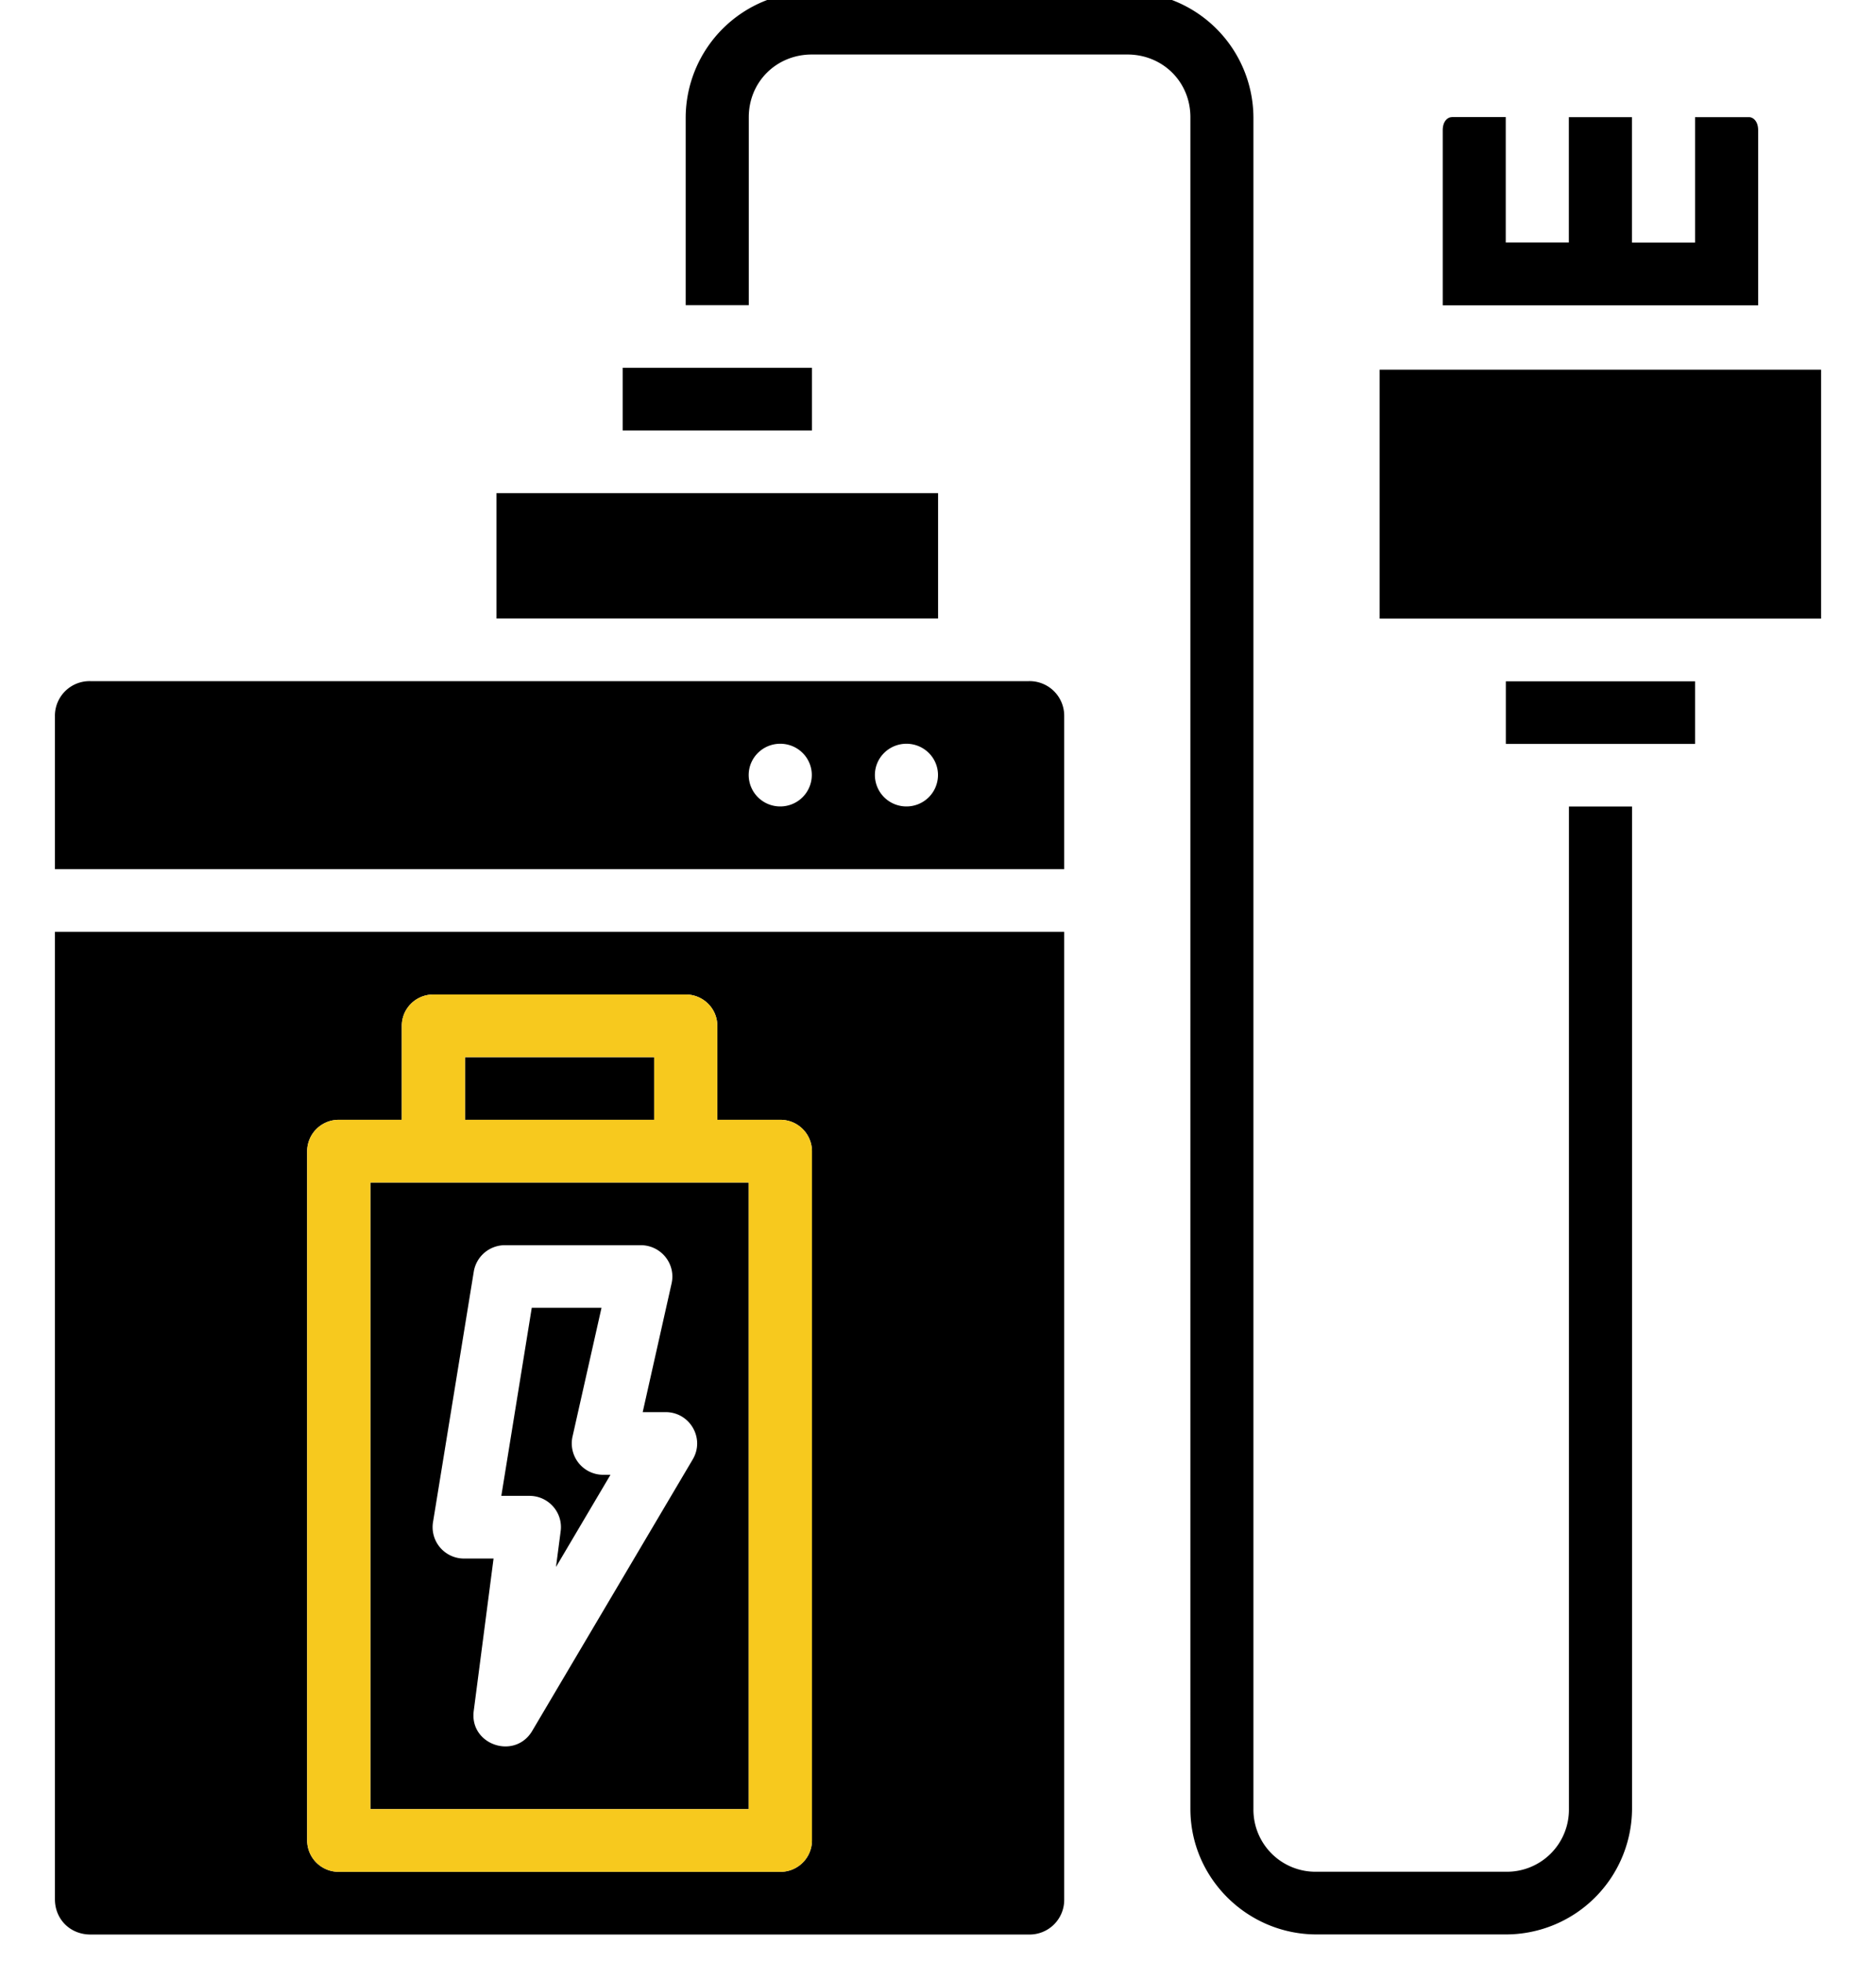 <svg width="22" height="23" fill="none" xmlns="http://www.w3.org/2000/svg"><g clip-path="url(#clip0_57_4452)" fill-rule="evenodd" clip-rule="evenodd"><path d="M9.521-.096a1.48 1.48 0 00-1.48 1.47v2.204h.74V1.374c0-.414.324-.735.74-.735h3.699c.416 0 .74.321.74.735V21.21c0 .808.666 1.47 1.48 1.47h2.219a1.48 1.48 0 001.48-1.47V9.456h-.74V21.21a.728.728 0 01-.74.735h-2.22a.728.728 0 01-.74-.735V1.374a1.48 1.48 0 00-1.479-1.47H9.521zm7.503 1.47c-.044 0-.105.044-.105.153V3.58h3.699V1.527c0-.11-.062-.153-.106-.153h-.634v1.47h-.74v-1.47h-.74v1.469h-.74v-1.47h-.634zM7.302 4.312v.735h2.22v-.735h-2.22zm8.877.022v2.919h5.177V4.334h-5.178.001zM5.822 5.782v1.47h5.179v-1.47H5.822zM1.06 7.986a.406.406 0 00-.416.413v1.791H12.48V8.4a.406.406 0 00-.416-.414H1.06zm16.599.002v.734h2.219v-.734h-2.219zM9.15 8.72c.205 0 .37.164.37.367a.369.369 0 01-.37.368.369.369 0 01-.37-.368c0-.203.166-.367.37-.367zm1.48 0c.204 0 .37.164.37.367a.369.369 0 01-.37.368.369.369 0 01-.37-.368c0-.203.166-.367.37-.367zM.644 10.925v11.342c0 .236.18.414.416.414h11.004a.406.406 0 00.416-.414V10.925H.644zm4.439.735h2.959c.204 0 .37.164.37.367v1.102h.74a.37.37 0 01.37.367v8.082a.369.369 0 01-.37.368h-5.18a.369.369 0 01-.37-.368v-8.082a.37.37 0 01.37-.367h.74v-1.102c0-.203.165-.367.37-.367zm.37.735v.734h2.219v-.734h-2.22zm-1.11 1.469v7.347H8.78v-7.347H4.343zm1.58.735h1.591c.237 0 .413.218.362.447l-.339 1.51h.268c.286 0 .464.309.319.554L6.24 20.296c-.205.34-.733.161-.685-.233l.233-1.79h-.344a.368.368 0 01-.366-.427l.478-2.937a.37.37 0 01.366-.31zm.313.734l-.357 2.205h.33c.222 0 .395.194.366.414l-.055.42.639-1.081h-.084a.368.368 0 01-.361-.448l.34-1.51h-.818z" fill="#000"/><path d="M5.083 11.66h2.959c.204 0 .37.164.37.367v1.102h.74a.37.37 0 01.37.367v8.082a.369.369 0 01-.37.368h-5.18a.369.369 0 01-.37-.368v-8.082a.37.37 0 01.37-.367h.74v-1.102c0-.203.165-.367.37-.367zm.37 1.47v-.736h2.219v.735h-2.22zm-1.11 8.081v-7.347H8.78v7.347H4.343z" fill="#F7C91E"/></g><defs><clipPath id="clip0_57_4452"><path fill="#fff" d="M0 0h22v23H0z"/></clipPath></defs></svg>